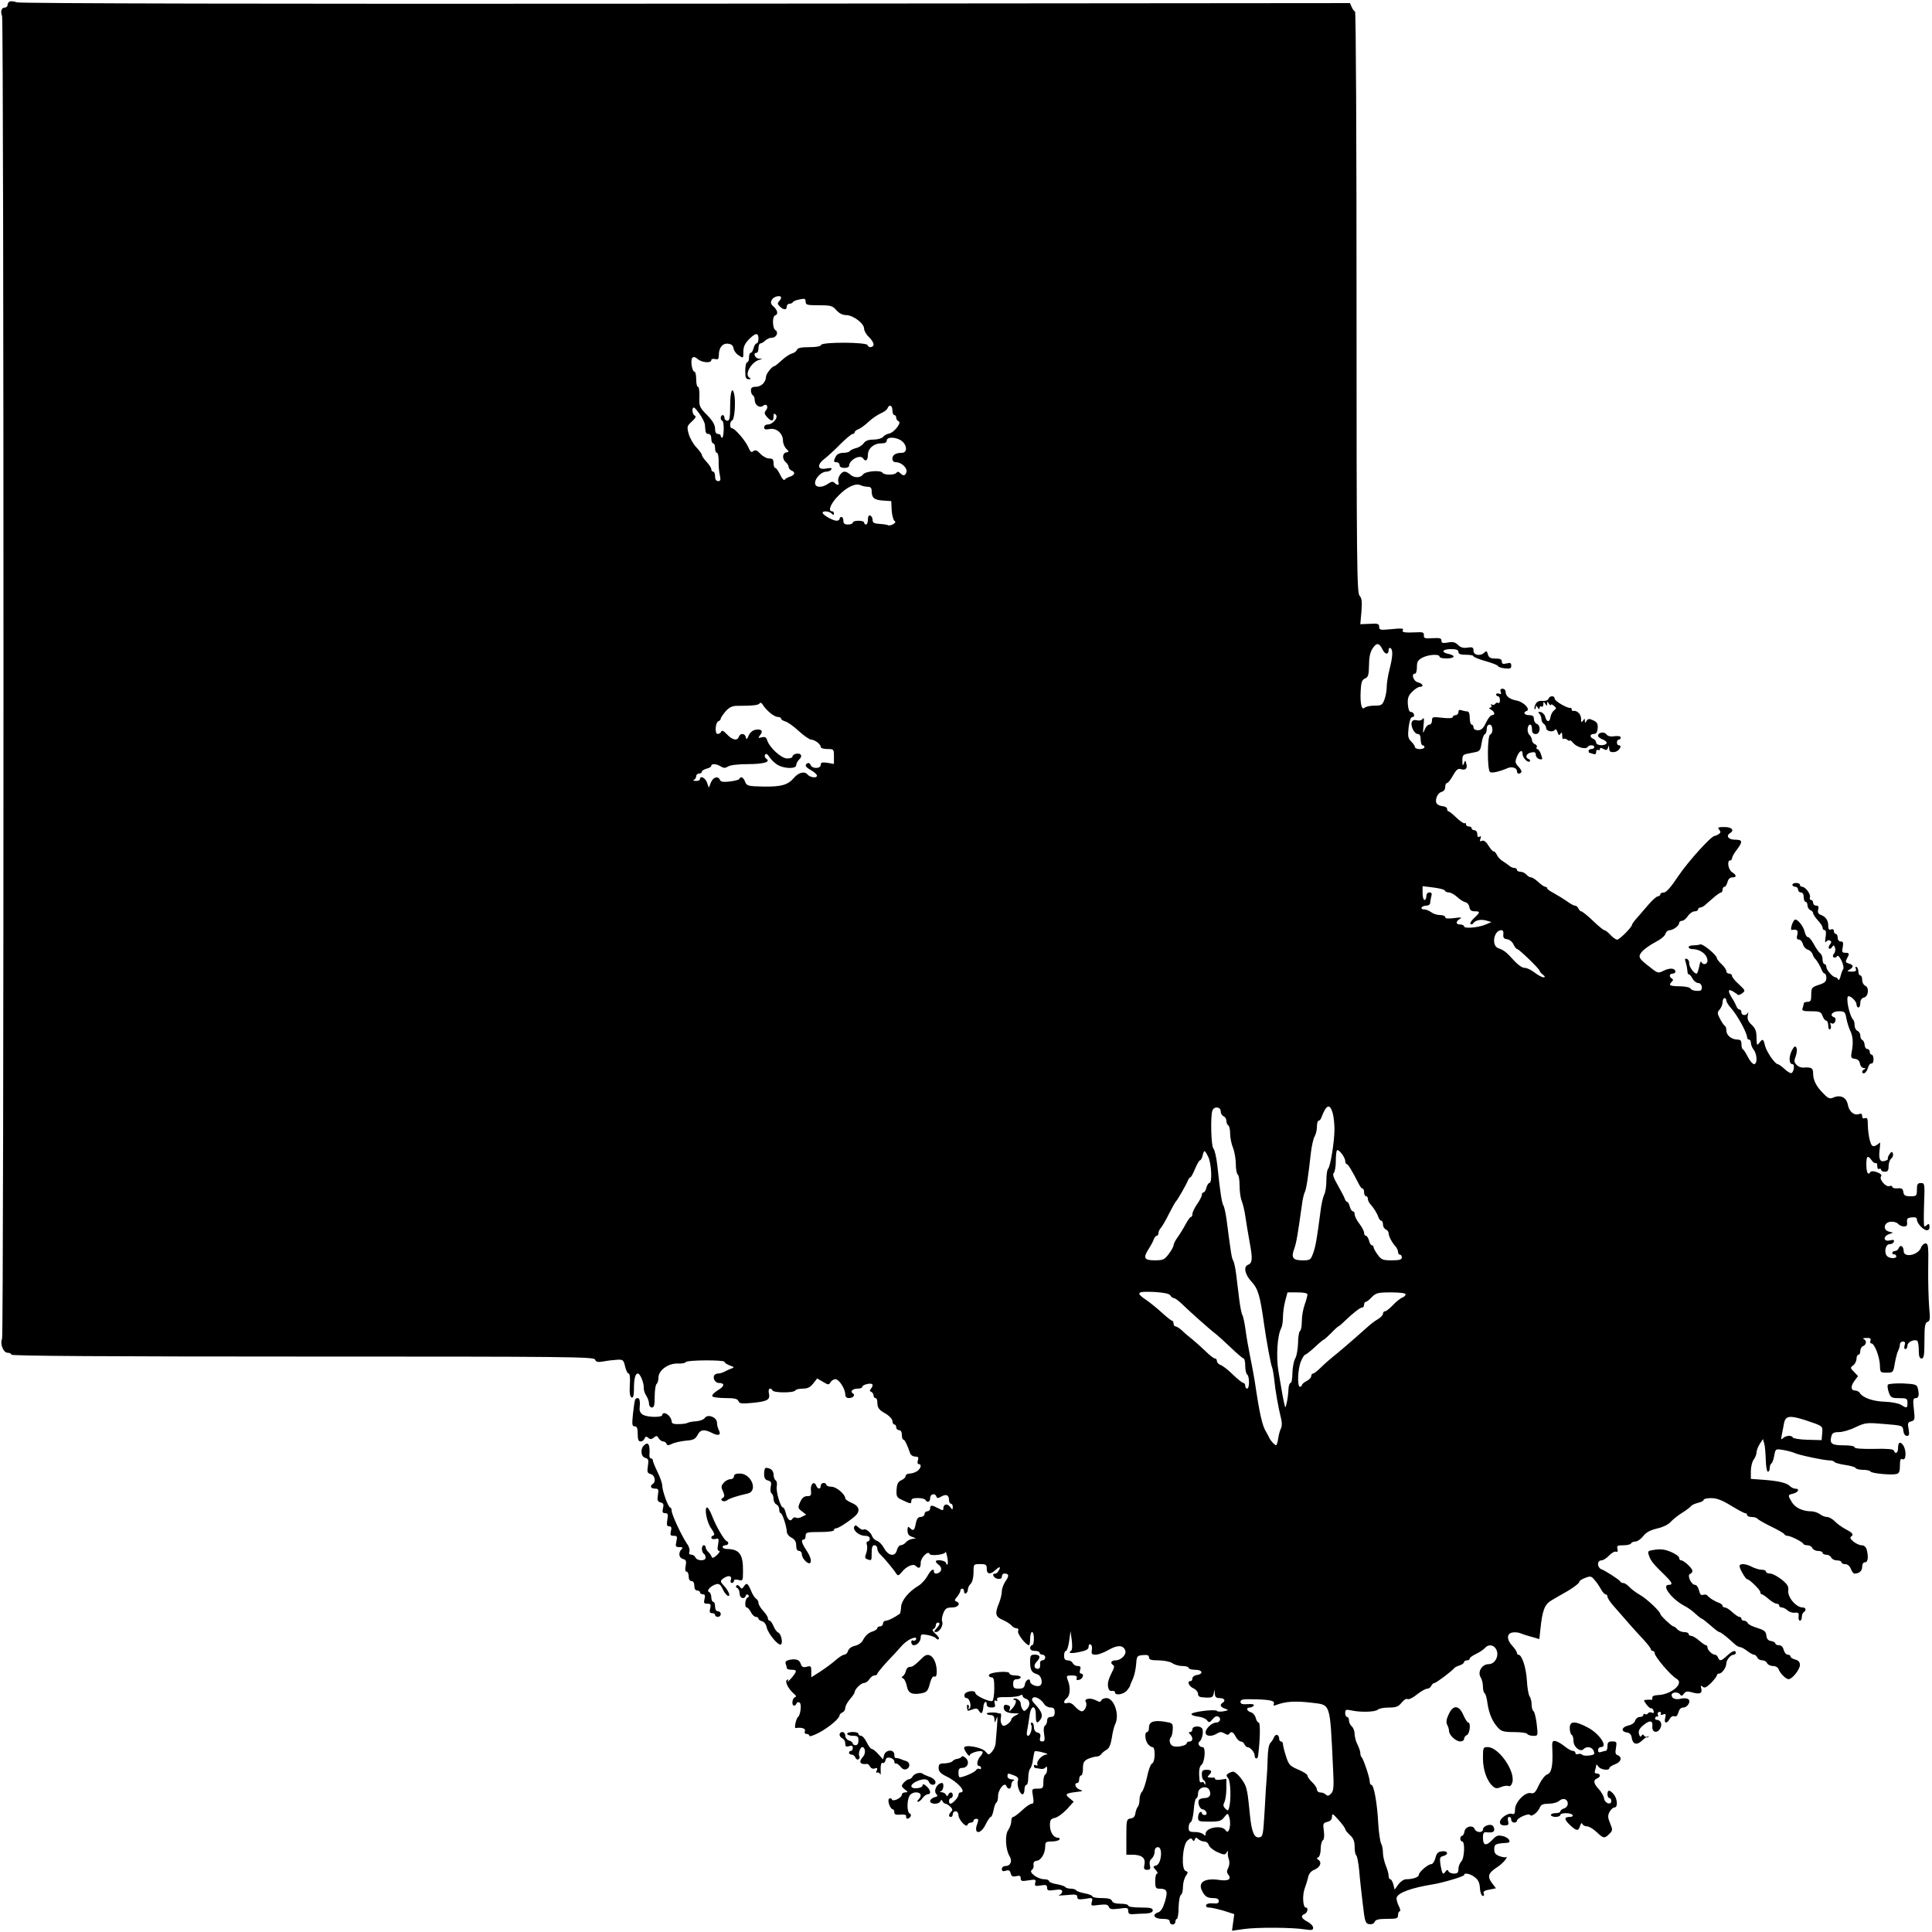 <?xml version="1.0" standalone="no"?>
<!DOCTYPE svg PUBLIC "-//W3C//DTD SVG 20010904//EN"
 "http://www.w3.org/TR/2001/REC-SVG-20010904/DTD/svg10.dtd">
<svg version="1.0" xmlns="http://www.w3.org/2000/svg"
 width="1024pt" height="1024pt" viewBox="0 0 1024 1024"
 preserveAspectRatio="xMidYMid meet">
<g transform="translate(0,1024) scale(0.1,-0.1)"
fill="#000000" stroke="none">
<path d="M53 10233 c-7 -3 -13 -11 -13 -19 0 -8 -6 -14 -14 -14 -18 0 -25 -20
-15 -45 10 -26 10 -6984 0 -7010 -12 -29 7 -75 30 -75 10 0 19 -4 19 -10 0 -7
521 -10 1544 -10 1409 0 1544 -1 1550 -16 5 -13 14 -15 44 -10 20 4 53 8 72 9
32 2 35 -1 43 -35 5 -21 13 -38 19 -38 6 0 9 -25 6 -62 -2 -42 1 -62 10 -65 8
-3 12 10 12 45 0 55 7 82 21 82 12 0 32 -49 31 -75 -1 -11 5 -30 13 -42 8 -12
15 -31 15 -43 0 -11 7 -20 15 -20 12 0 15 13 15 59 0 33 5 63 10 66 5 3 10 19
10 34 0 38 52 76 102 74 21 -1 40 2 43 8 7 11 205 12 205 1 0 -5 12 -13 28
-19 25 -9 25 -11 7 -17 -11 -4 -28 -12 -37 -17 -10 -5 -24 -9 -32 -9 -8 0 -17
-4 -20 -9 -10 -16 5 -41 24 -41 33 0 31 -18 -6 -39 -19 -12 -32 -26 -29 -31 3
-6 35 -10 70 -10 48 0 64 -4 69 -16 5 -14 17 -15 79 -9 77 8 90 17 82 52 -5
23 8 32 20 13 8 -13 112 -13 120 0 3 6 21 10 40 10 25 0 39 7 55 27 l21 27 31
-18 c28 -17 31 -17 40 -2 5 9 17 16 26 16 19 0 52 -51 52 -81 0 -12 7 -19 19
-19 23 0 36 16 21 25 -16 10 -1 25 26 25 13 0 24 4 24 9 0 11 40 22 52 15 5
-3 3 -13 -4 -22 -10 -12 -10 -16 0 -19 6 -3 12 -11 12 -19 0 -8 5 -14 10 -14
6 0 10 -10 10 -22 0 -30 8 -41 48 -63 17 -11 32 -27 32 -37 0 -10 5 -18 10
-18 6 0 10 -7 10 -15 0 -8 7 -15 15 -15 9 0 15 -9 15 -25 0 -14 3 -25 8 -25 7
0 21 -29 36 -73 3 -9 15 -17 26 -17 17 0 20 -4 15 -20 -4 -11 -2 -20 4 -20 17
0 13 -21 -6 -36 -10 -7 -28 -14 -40 -14 -13 0 -23 -6 -23 -13 0 -7 -10 -17
-22 -22 -18 -8 -24 -20 -26 -50 -2 -35 1 -42 25 -53 50 -24 53 -24 53 -8 0 12
9 16 34 16 19 0 38 -4 41 -10 10 -17 25 -11 25 10 0 22 26 28 33 8 3 -10 9
-10 26 0 26 15 41 8 41 -19 0 -10 5 -19 10 -19 6 0 10 -8 10 -17 -1 -17 -2
-17 -15 1 -15 19 -35 14 -35 -9 0 -12 -4 -12 -27 1 -35 18 -43 18 -43 -1 0 -8
-7 -15 -15 -15 -8 0 -15 -7 -15 -15 0 -8 -9 -15 -20 -15 -14 0 -21 -9 -26 -35
-7 -37 -13 -42 -32 -23 -9 9 -12 6 -12 -14 0 -18 7 -28 23 -33 l22 -8 -22 -4
c-12 -2 -27 -11 -33 -19 -7 -8 -19 -14 -26 -14 -8 0 -16 -11 -20 -25 -9 -38
-45 -33 -68 9 -10 19 -27 36 -37 39 -10 3 -22 13 -26 24 -8 22 -35 43 -46 36
-5 -3 -16 2 -26 11 -15 14 -19 14 -24 3 -7 -19 27 -47 58 -47 16 0 25 -6 25
-15 0 -8 -5 -15 -11 -15 -6 0 -8 -8 -4 -19 3 -10 1 -30 -4 -44 -8 -20 -7 -27
5 -31 24 -9 24 -9 24 34 0 29 4 40 15 40 8 0 15 -8 15 -18 0 -10 8 -25 18 -33
18 -17 66 -74 82 -99 9 -13 13 -12 28 6 25 32 62 48 75 35 18 -18 27 -13 27
17 0 26 40 66 47 46 4 -13 83 -4 84 10 1 6 5 -5 9 -24 8 -33 2 -59 -7 -32 -5
12 -53 18 -53 6 0 -4 7 -12 17 -19 9 -7 14 -19 10 -29 -7 -17 -37 -23 -37 -6
0 21 -17 9 -35 -24 -10 -18 -31 -41 -46 -50 -52 -31 -90 -77 -93 -112 -1 -19
-4 -35 -7 -37 -26 -19 -61 -37 -74 -37 -8 0 -15 -7 -15 -15 0 -8 -7 -15 -15
-15 -8 0 -15 -4 -15 -9 0 -5 -10 -13 -22 -17 -26 -8 -40 -21 -56 -50 -6 -12
-25 -24 -41 -27 -17 -4 -32 -14 -36 -27 -3 -11 -12 -20 -20 -20 -7 0 -28 -13
-47 -30 -18 -16 -55 -43 -81 -60 l-47 -30 0 31 c0 28 -2 31 -24 25 -19 -5 -26
-1 -31 13 -7 24 -24 30 -59 24 -19 -4 -25 -10 -22 -20 3 -8 6 -19 6 -24 0 -5
11 -9 25 -9 31 0 31 -7 -1 -45 -15 -16 -23 -24 -19 -16 6 10 4 12 -4 7 -13 -8
8 -49 38 -74 12 -10 13 -15 4 -18 -15 -6 -18 -44 -4 -44 5 0 11 5 13 12 2 6 9
8 16 4 12 -7 5 -66 -8 -76 -10 -7 -22 -60 -13 -59 31 5 55 -2 49 -16 -3 -9 0
-15 9 -15 8 0 15 -5 15 -10 0 -6 23 2 52 17 53 29 108 75 108 92 0 5 7 11 15
15 8 3 15 13 15 23 0 10 11 31 25 47 14 16 25 33 25 37 0 16 34 49 50 49 8 0
21 9 28 20 7 11 19 20 27 20 8 0 15 4 15 9 0 4 24 33 52 64 29 30 62 66 73 79
22 26 56 48 75 48 6 0 8 -5 5 -10 -4 -6 -11 -8 -16 -5 -5 4 -9 -1 -9 -9 0 -9
6 -16 13 -16 19 0 37 21 37 42 0 16 5 18 38 12 20 -4 40 -12 44 -18 4 -6 10
-7 14 -3 4 3 -4 16 -17 27 -16 15 -20 23 -11 26 6 3 12 12 12 20 0 8 5 14 10
14 15 0 12 -11 -7 -32 -13 -14 -13 -18 -2 -18 19 0 40 35 33 55 -4 8 -1 29 6
45 10 25 18 30 46 30 34 0 49 23 21 33 -9 3 -7 9 6 24 9 11 17 25 17 31 0 7 5
12 10 12 6 0 10 -7 10 -16 0 -8 4 -12 10 -9 6 3 10 13 10 21 0 9 7 22 15 30 9
9 15 34 15 60 0 44 0 44 35 44 31 0 35 -3 35 -25 0 -30 19 -32 48 -5 22 21 29
16 13 -8 -4 -8 -12 -13 -17 -13 -20 2 -7 -24 14 -27 15 -2 22 2 22 12 0 9 6
16 13 16 25 0 27 -12 7 -40 -11 -16 -20 -40 -20 -54 0 -15 -7 -43 -15 -63 -23
-55 -19 -72 18 -88 19 -8 39 -21 47 -29 7 -9 19 -16 27 -16 10 0 13 -6 9 -16
-5 -14 42 -74 58 -74 3 0 6 16 6 35 0 19 5 35 10 35 6 0 10 -16 10 -35 0 -19
-4 -35 -10 -35 -5 0 -10 -7 -10 -15 0 -9 9 -15 25 -15 14 0 25 -4 25 -10 0 -5
7 -10 15 -10 8 0 15 -7 15 -15 0 -8 -7 -15 -15 -15 -9 0 -14 -8 -12 -22 1 -14
-3 -23 -12 -23 -21 0 -24 20 -6 38 22 23 18 37 -10 37 -22 0 -25 -4 -25 -37 0
-45 7 -58 38 -67 22 -7 32 -49 14 -60 -15 -9 -52 6 -52 21 0 23 -25 9 -28 -15
-3 -17 -10 -22 -33 -22 -24 0 -29 4 -29 25 0 18 5 25 20 25 11 0 20 5 20 10 0
6 -13 10 -30 10 -16 0 -30 5 -30 11 0 15 -102 7 -108 -8 -2 -7 3 -13 12 -13
13 0 16 -12 16 -59 0 -33 -5 -63 -10 -66 -13 -8 -89 27 -90 41 0 19 -54 11
-58 -8 -2 -11 3 -18 11 -18 17 0 29 -48 14 -57 -5 -3 -7 -1 -3 5 3 6 2 13 -3
16 -7 5 -8 -12 -2 -31 1 -1 12 2 26 7 19 7 26 6 34 -8 12 -21 20 -13 23 21 2
28 18 38 18 12 0 -9 9 -15 24 -15 20 0 23 4 18 22 -3 14 -1 19 6 14 7 -4 10
-2 7 6 -4 11 8 14 52 13 32 0 64 4 70 9 8 5 13 4 13 -2 0 -6 8 -13 18 -16 22
-7 24 -35 4 -55 -12 -12 -15 -12 -23 0 -5 8 -9 21 -9 30 0 17 -28 34 -38 24
-3 -3 0 -5 6 -5 14 0 4 -29 -17 -50 -13 -13 -14 -13 -9 2 5 11 0 18 -13 21
-13 4 -19 0 -19 -13 0 -20 18 -30 58 -31 27 0 27 0 5 -11 -13 -6 -23 -16 -23
-22 0 -6 -10 -17 -21 -25 -18 -11 -23 -11 -30 1 -5 7 -7 23 -4 35 2 13 1 22
-3 22 -4 -1 -9 0 -12 1 -15 6 -60 4 -60 -2 0 -4 9 -8 20 -8 14 0 20 -7 21 -22
1 -22 1 -22 10 2 8 23 8 9 -4 -130 -1 -14 -10 -34 -19 -44 -17 -19 -18 -19
-35 1 -20 23 -113 39 -113 19 1 -15 30 -53 30 -39 0 12 58 29 67 19 4 -3 -1
-14 -10 -24 -19 -20 -23 -52 -7 -52 6 0 10 -5 10 -11 0 -5 -4 -8 -9 -4 -6 3
-13 0 -18 -7 -7 -12 -68 -38 -86 -38 -4 0 -7 11 -7 25 0 18 5 25 20 25 29 0
41 31 19 52 -10 9 -19 13 -21 8 -2 -4 -12 -10 -23 -12 -11 -1 -23 -7 -27 -13
-4 -5 -22 -10 -40 -11 -28 0 -33 -4 -33 -24 0 -19 10 -30 43 -46 61 -30 107
-84 72 -84 -5 0 -10 -6 -10 -13 0 -14 -31 -47 -43 -47 -4 0 -7 7 -7 15 0 8 5
15 10 15 6 0 10 7 10 15 0 18 -16 20 -24 3 -5 -10 -7 -10 -12 0 -3 6 -13 12
-22 13 -11 0 -12 2 -4 6 13 5 17 43 5 43 -27 -1 -47 -42 -30 -59 9 -9 6 -13
-11 -17 -12 -4 -22 -13 -22 -20 0 -18 46 -19 54 -1 5 9 7 9 12 0 3 -7 10 -13
16 -13 5 0 16 -7 25 -16 12 -11 13 -18 4 -27 -14 -14 -14 -27 -1 -27 6 0 10 7
10 15 0 8 7 15 15 15 8 0 15 -9 15 -20 0 -24 42 -70 48 -52 2 7 10 12 18 12 8
0 14 5 14 10 0 6 7 10 15 10 11 0 12 -5 5 -26 -22 -56 17 -60 44 -4 11 22 23
40 27 40 5 0 11 16 15 35 3 19 10 38 15 41 5 3 9 18 9 35 0 34 35 77 44 53 8
-21 26 -17 26 5 0 11 6 22 13 24 6 3 2 6 -10 6 -13 1 -23 7 -23 16 0 18 1 18
35 5 19 -7 25 -15 20 -29 -7 -22 10 -71 25 -71 5 0 10 11 10 25 0 14 5 25 10
25 6 0 10 17 10 38 0 21 5 43 10 48 6 6 13 28 15 49 3 21 7 41 10 43 2 2 21 0
42 -6 21 -5 30 -10 21 -11 -24 -1 -55 -34 -50 -51 3 -7 0 -10 -7 -6 -6 4 -11
2 -11 -3 0 -6 3 -11 8 -12 4 0 16 -2 27 -4 11 -2 23 1 27 8 5 8 8 4 8 -10 0
-12 -4 -25 -10 -28 -6 -3 -10 -22 -10 -41 0 -31 -2 -34 -31 -34 -30 0 -31 -1
-24 -40 5 -31 4 -40 -7 -40 -8 0 -31 -16 -51 -35 -20 -19 -42 -35 -47 -35 -6
0 -10 -10 -10 -23 0 -12 -7 -33 -16 -46 -19 -26 -14 -105 7 -139 16 -25 5 -52
-21 -52 -11 0 -20 -7 -20 -16 0 -11 6 -14 21 -9 15 5 22 2 26 -14 4 -16 11
-19 29 -15 18 5 24 2 24 -11 0 -15 6 -17 41 -11 38 6 41 5 36 -13 -4 -17 -1
-19 29 -14 28 5 34 2 34 -12 0 -15 6 -17 40 -12 29 4 40 2 40 -8 0 -8 -8 -16
-17 -19 -10 -3 8 -3 40 0 48 5 57 3 57 -10 0 -13 8 -15 42 -10 39 7 41 6 35
-16 -6 -22 -4 -22 39 -16 36 4 46 2 51 -10 5 -13 15 -15 54 -10 44 6 49 5 49
-12 0 -15 7 -19 28 -17 15 1 44 3 65 3 25 2 37 7 37 17 0 12 -14 15 -65 15
-37 0 -65 4 -65 10 0 6 -18 10 -40 10 -27 0 -43 5 -46 15 -4 11 -21 15 -55 15
-27 0 -49 4 -49 9 0 5 -18 12 -40 16 -22 4 -42 11 -46 16 -3 5 -16 9 -29 9
-13 0 -26 4 -29 9 -3 4 -24 11 -46 15 -22 3 -40 11 -40 16 0 6 -12 10 -27 10
-35 1 -83 38 -64 49 7 5 11 17 9 27 -2 13 4 20 18 22 23 3 44 40 44 77 0 22 5
25 34 25 19 0 38 5 41 10 3 6 0 10 -8 10 -23 0 -42 30 -42 66 0 28 4 34 26 39
15 3 43 24 64 46 l36 40 -23 19 c-26 21 -19 26 42 33 31 4 32 5 13 12 -23 7
-32 35 -13 35 6 0 10 9 10 20 0 11 5 20 10 20 6 0 10 17 10 38 0 30 5 39 27
50 15 6 35 12 44 12 10 0 22 6 26 13 4 6 17 17 28 23 14 8 22 27 28 63 4 29
12 61 17 71 26 49 -4 140 -46 140 -12 0 -24 -6 -27 -12 -3 -10 -9 -10 -30 1
-27 14 -63 8 -52 -9 10 -16 -5 -50 -21 -50 -8 0 -24 11 -36 25 -14 16 -28 23
-40 19 -22 -7 -24 9 -3 26 17 14 20 57 5 94 -9 24 -8 26 21 26 22 0 30 -4 26
-14 -4 -10 0 -12 14 -9 20 6 27 33 8 33 -6 0 -8 9 -4 20 5 15 2 20 -13 20 -11
0 -22 7 -26 15 -3 8 -15 15 -26 15 -15 0 -20 7 -20 25 0 14 4 25 10 25 5 0 13
24 17 53 l7 52 7 -50 c3 -27 2 -51 -3 -53 -4 -2 -8 -7 -8 -11 0 -4 23 -3 50 3
38 8 50 14 50 29 0 10 5 15 11 11 6 -3 9 -17 6 -30 -3 -20 0 -24 21 -24 14 0
45 12 69 26 46 26 76 26 87 -3 9 -21 -22 -53 -51 -53 -23 0 -31 -14 -13 -25 6
-3 6 -13 1 -23 -26 -51 -31 -69 -28 -92 3 -17 10 -24 21 -22 9 2 16 -2 16 -8
0 -18 45 -11 63 10 9 11 17 23 17 26 0 3 7 20 15 37 8 18 15 52 17 77 3 43 5
45 36 48 24 2 32 -1 32 -12 0 -13 12 -16 53 -16 30 -1 60 -7 71 -15 11 -8 35
-15 53 -15 18 0 33 -4 33 -10 0 -5 16 -10 36 -10 39 0 44 -23 6 -28 -12 -2
-22 -10 -22 -18 0 -8 -4 -14 -10 -14 -20 0 -9 -27 15 -38 14 -6 25 -20 25 -30
0 -14 9 -18 39 -19 34 -2 40 2 44 20 l4 22 2 -22 c1 -17 7 -23 26 -23 25 0 33
-14 15 -25 -17 -10 -11 -23 13 -31 21 -7 20 -8 -8 -14 -16 -3 -32 -2 -35 2 -8
11 -135 -5 -135 -17 0 -5 16 -11 35 -13 19 -2 40 -10 47 -19 11 -14 14 -14 30
5 12 15 22 19 32 13 16 -10 6 -31 -14 -31 -22 0 -55 -32 -55 -52 0 -21 31 -24
60 -6 16 10 24 10 40 1 12 -8 21 -9 25 -3 10 16 21 12 35 -15 7 -14 20 -25 27
-25 7 0 16 -7 19 -15 4 -8 10 -15 16 -15 15 0 38 -27 38 -44 0 -19 16 -22 18
-3 11 81 13 177 4 177 -5 0 -13 11 -16 24 -3 14 -15 28 -26 31 -23 7 -27 25
-6 25 8 0 18 5 21 10 4 7 -7 10 -32 8 -28 -2 -38 1 -38 12 0 12 12 15 55 14
95 -1 128 -7 122 -23 -4 -11 -1 -13 13 -7 52 19 100 22 192 11 96 -12 92 3
108 -337 6 -111 4 -130 -10 -144 -12 -13 -19 -14 -28 -5 -6 6 -19 11 -29 11
-10 0 -18 7 -18 15 0 9 -11 26 -25 39 -14 13 -25 29 -25 35 0 7 -22 21 -49 32
-44 19 -50 25 -65 71 -9 28 -16 57 -16 64 0 8 -4 14 -10 14 -5 0 -10 6 -10 14
0 23 -19 29 -27 9 -4 -10 -13 -24 -20 -31 -8 -8 -13 -40 -14 -80 -1 -37 -3
-83 -5 -102 -2 -19 -7 -98 -11 -175 -8 -132 -9 -140 -29 -143 -26 -4 -40 28
-49 118 -11 109 -12 114 -20 145 -8 32 -52 85 -69 85 -6 0 -17 -4 -25 -9 -12
-8 -13 -12 -1 -26 13 -16 16 -118 4 -158 -5 -15 -7 -15 -20 -2 -11 11 -12 19
-4 34 5 11 10 43 10 71 l0 52 -30 -4 c-16 -3 -30 -1 -30 4 0 4 -3 7 -7 7 -5
-1 -15 -1 -23 0 -11 1 -11 4 -2 13 19 19 14 28 -13 28 -20 0 -25 -5 -25 -24 0
-14 4 -28 10 -31 6 -3 10 -12 9 -18 0 -9 -2 -8 -6 1 -2 6 -9 10 -14 6 -5 -3
-10 1 -11 8 -5 47 -2 74 9 83 19 14 25 95 8 95 -18 0 -30 20 -18 29 13 8 23
49 16 67 -7 19 -53 18 -53 -1 0 -8 -5 -15 -12 -15 -9 0 -9 -3 0 -12 17 -17 15
-38 -3 -38 -8 0 -15 -4 -15 -9 0 -12 -48 -23 -71 -16 -19 6 -26 35 -12 49 4 4
8 22 9 41 1 32 -1 33 -43 40 -58 9 -83 0 -83 -31 0 -13 -4 -24 -10 -24 -14 0
-12 -42 4 -63 7 -9 18 -17 25 -17 16 0 14 -79 -2 -86 -8 -3 -20 -35 -27 -71
-8 -36 -20 -72 -27 -79 -7 -7 -13 -25 -13 -41 0 -16 -4 -33 -9 -39 -5 -5 -11
-20 -13 -34 -2 -17 -10 -26 -25 -28 -22 -3 -23 -8 -23 -98 l0 -94 31 0 c50 0
72 -17 65 -51 -5 -24 -2 -29 14 -29 16 0 19 5 15 23 -4 15 -1 28 9 36 9 8 16
24 16 37 0 16 6 24 18 24 26 0 18 -90 -10 -97 -18 -5 -18 -7 -2 -24 9 -11 13
-19 7 -19 -6 0 -10 -18 -10 -40 0 -34 3 -40 21 -40 42 0 47 -12 31 -67 -10
-34 -22 -54 -35 -58 -37 -12 -23 -35 20 -35 29 0 40 -4 40 -15 0 -8 7 -15 15
-15 8 0 15 7 15 15 0 8 4 15 8 15 4 0 9 28 9 62 1 35 7 64 13 66 5 2 10 20 10
41 0 20 7 46 15 58 13 19 13 22 -1 27 -24 9 -17 134 9 160 15 14 21 16 27 6 6
-10 9 -9 13 1 4 11 7 12 18 2 7 -7 22 -13 32 -13 10 0 21 -8 24 -19 3 -10 23
-27 45 -37 34 -15 41 -16 49 -3 8 12 9 12 7 -1 -1 -8 1 -25 6 -37 4 -13 2 -31
-4 -43 -9 -16 -8 -25 0 -35 20 -24 1 -36 -46 -29 -79 12 -117 -12 -92 -59 15
-29 27 -37 61 -37 18 0 27 -5 27 -16 0 -11 -8 -14 -32 -12 -18 2 -33 -2 -35
-9 -3 -8 4 -13 16 -13 11 0 46 -8 77 -17 l56 -18 -6 -44 -6 -44 63 9 c70 10
260 9 325 -2 35 -5 42 -4 42 9 0 9 -13 23 -30 32 -33 17 -38 32 -15 41 16 7
21 34 6 34 -15 0 -19 64 -6 100 7 19 16 48 19 63 4 17 16 31 32 37 30 12 42
38 23 52 -11 7 -11 11 -1 15 6 2 12 22 12 43 0 21 5 42 11 46 7 4 9 23 6 49
-6 40 -4 43 18 49 17 4 25 13 25 28 0 19 5 16 35 -18 19 -21 35 -43 35 -48 0
-5 11 -19 25 -32 19 -17 25 -33 25 -63 0 -22 4 -42 9 -45 4 -3 11 -38 15 -78
3 -40 12 -120 19 -178 11 -97 14 -105 35 -108 13 -2 25 3 28 12 5 12 21 16 65
16 52 0 59 2 59 20 0 11 4 20 9 20 5 0 3 14 -6 30 -8 17 -13 37 -10 44 10 26
81 51 192 69 51 8 165 42 165 49 0 15 35 7 59 -13 17 -13 24 -31 25 -56 1 -20
7 -38 14 -41 7 -2 10 2 6 12 -4 11 4 17 30 21 l35 7 -22 29 c-25 35 -19 52 30
84 17 11 36 29 43 40 7 11 9 17 5 13 -3 -3 -20 -2 -36 4 -22 8 -29 16 -29 37
0 27 6 30 68 34 25 1 11 27 -20 35 -29 7 -36 5 -60 -21 -32 -33 -48 -28 -48
14 0 23 4 30 18 28 32 -3 42 1 42 15 0 8 -5 18 -10 21 -16 10 -50 -5 -50 -21
0 -19 -36 -18 -44 2 -9 24 -50 14 -54 -13 -2 -13 -8 -23 -13 -23 -5 0 -9 -7
-9 -15 0 -8 5 -15 10 -15 16 0 12 -90 -5 -106 -8 -9 -15 -26 -15 -40 0 -19 -5
-24 -24 -24 -13 0 -27 6 -29 13 -4 9 -8 8 -16 -3 -13 -19 -17 -13 -26 36 -5
36 -4 42 14 47 31 8 26 29 -6 25 -21 -2 -29 -10 -35 -36 -5 -17 -14 -32 -22
-32 -17 0 -66 -42 -66 -57 0 -12 -32 -23 -67 -23 -12 0 -30 -12 -41 -27 l-20
-28 -7 28 c-4 15 -11 27 -16 27 -5 0 -9 8 -9 19 0 10 -7 35 -15 54 -8 20 -15
50 -15 67 0 17 -4 40 -10 50 -5 10 -12 58 -15 106 -5 105 -23 204 -36 204 -5
0 -9 8 -9 18 0 20 -33 118 -43 129 -4 3 -7 13 -7 22 0 9 -7 29 -15 45 -8 15
-15 41 -15 56 0 15 -7 33 -15 40 -8 7 -15 21 -15 31 0 11 -4 19 -10 19 -5 0
-10 9 -10 21 0 18 4 20 32 14 48 -11 128 -9 141 4 6 6 32 11 58 11 39 0 51 5
68 26 11 14 25 23 31 19 7 -4 29 7 50 24 21 17 46 31 55 31 8 0 18 7 21 15 4
8 11 15 17 15 9 0 94 64 107 81 3 3 15 9 28 13 12 4 22 12 22 17 0 5 7 9 15 9
8 0 15 4 15 10 0 5 16 16 35 25 19 9 39 23 46 31 17 21 47 17 59 -7 18 -33 -5
-79 -40 -79 -35 0 -60 -41 -42 -70 7 -11 12 -33 12 -49 0 -17 4 -32 9 -35 5
-3 12 -27 15 -53 8 -56 27 -99 56 -130 17 -19 31 -23 85 -23 35 0 67 -4 70
-10 3 -5 18 -10 32 -10 25 0 25 0 18 63 -4 34 -12 65 -17 68 -6 4 -10 20 -10
35 0 16 -5 35 -10 42 -6 7 -13 45 -15 85 -4 68 -26 137 -45 137 -4 0 -8 5 -8
10 0 6 -11 23 -25 38 -31 33 -29 66 3 70 13 2 31 0 40 -4 9 -4 36 -13 59 -19
l42 -12 6 56 c10 96 22 128 58 149 17 10 58 34 90 52 31 19 57 39 57 45 0 6
14 16 31 22 28 11 34 10 50 -10 11 -12 26 -34 34 -49 9 -16 20 -28 25 -28 6 0
10 -6 10 -12 0 -7 14 -29 31 -48 63 -73 125 -143 162 -182 20 -22 37 -44 37
-49 0 -5 5 -9 10 -9 6 0 10 -5 10 -11 0 -19 86 -120 117 -137 42 -24 -31 -85
-102 -86 -18 -1 -29 -6 -27 -14 1 -6 -1 -11 -5 -11 -5 1 -16 1 -26 0 -17 -1
-17 -2 0 -25 10 -13 21 -22 24 -20 4 2 10 -3 13 -12 4 -12 2 -15 -9 -11 -8 4
-17 2 -20 -4 -4 -5 -11 -7 -16 -4 -5 4 -9 1 -9 -4 0 -6 -8 -11 -19 -11 -10 0
-21 -9 -24 -19 -3 -11 -17 -22 -36 -26 -36 -8 -42 -32 -8 -37 14 -2 23 -11 25
-25 5 -37 26 -45 53 -20 13 12 25 21 27 19 2 -2 7 0 10 4 4 4 2 4 -5 0 -6 -3
-15 -1 -19 5 -5 8 -8 8 -14 -1 -5 -8 -9 -4 -13 10 -4 15 2 28 19 43 36 31 55
31 52 -1 -4 -34 26 -42 42 -12 12 23 2 45 -20 45 -6 0 -9 5 -7 10 1 6 6 9 11
7 5 -2 6 3 3 11 -3 7 1 14 9 14 7 0 10 -5 7 -10 -4 -6 1 -8 11 -4 15 6 17 3
12 -18 -8 -30 9 -33 24 -5 6 11 16 17 25 14 9 -4 16 3 21 20 4 16 13 26 25 26
25 0 46 38 24 46 -8 4 -25 4 -36 1 -27 -7 -49 1 -49 19 0 17 36 19 46 2 5 -8
11 -6 19 5 9 13 18 15 45 7 39 -11 54 -5 47 22 -4 15 -3 17 8 8 10 -8 20 -3
44 20 17 18 31 36 31 41 0 5 5 9 11 9 16 0 38 31 39 53 0 20 23 47 39 47 6 0
11 5 11 10 0 17 -18 11 -46 -15 -31 -29 -40 -31 -48 -10 -3 8 -10 15 -16 15
-15 0 -40 25 -40 39 0 6 -3 11 -7 11 -5 0 -21 11 -37 25 -16 14 -35 25 -43 25
-7 0 -13 5 -13 10 0 6 -11 10 -24 10 -13 0 -29 7 -36 15 -7 8 -16 15 -20 15
-9 0 -70 58 -70 66 0 13 -70 79 -106 100 -23 13 -49 33 -59 44 -10 11 -24 20
-31 20 -7 0 -14 3 -16 8 -4 9 -77 56 -100 65 -10 3 -18 16 -18 27 0 12 7 20
18 20 9 0 28 12 41 26 13 14 30 23 36 20 8 -3 11 2 8 15 -5 16 0 19 30 19 20
0 39 4 42 10 3 6 14 10 24 10 10 0 28 13 40 28 15 20 37 32 74 41 31 7 60 21
72 35 11 12 39 35 62 49 23 14 44 31 47 36 4 5 20 12 36 16 17 4 30 11 30 16
0 5 18 9 40 9 29 0 58 -11 105 -40 36 -22 70 -40 75 -40 6 0 10 -4 10 -10 0
-5 11 -10 24 -10 14 0 27 -4 31 -9 3 -5 36 -24 73 -42 37 -18 69 -36 70 -41 2
-4 10 -8 17 -8 16 0 79 -32 83 -42 2 -5 12 -8 23 -8 11 0 22 -7 25 -15 4 -8
17 -15 30 -15 13 0 24 -4 24 -10 0 -5 9 -10 20 -10 11 0 23 -7 26 -15 4 -8 17
-15 30 -15 13 0 24 -4 24 -10 0 -5 9 -10 20 -10 13 0 24 -10 30 -25 5 -14 14
-25 19 -25 25 0 41 14 41 36 0 15 6 24 15 24 16 0 19 28 9 67 -4 14 -14 23
-26 23 -25 0 -72 36 -58 45 17 11 11 20 -27 40 -21 11 -47 30 -59 43 -12 12
-30 22 -40 22 -11 0 -28 7 -38 15 -11 8 -32 15 -46 15 -45 0 -85 19 -103 49
-22 37 -22 38 8 45 27 7 35 26 11 26 -8 0 -21 6 -28 13 -18 18 -60 28 -140 34
l-68 5 0 41 c0 23 7 51 15 61 8 11 15 28 15 38 0 10 8 31 17 45 l17 26 7 -24
c4 -13 7 -52 8 -86 1 -35 6 -63 11 -63 6 0 10 9 10 19 0 11 4 22 9 25 5 3 12
22 15 42 7 36 7 36 49 29 23 -4 48 -11 57 -15 20 -11 159 -40 187 -40 12 0 24
-4 27 -9 3 -4 28 -11 55 -15 28 -4 53 -11 56 -16 3 -6 21 -10 40 -10 19 0 36
-4 39 -9 6 -10 112 -20 138 -13 14 3 18 14 18 44 0 32 3 39 15 34 19 -7 20 51
1 76 -16 21 -26 13 -26 -19 0 -24 -15 -32 -22 -11 -3 8 -35 11 -106 9 -66 -1
-102 2 -102 8 0 7 -24 11 -59 11 -63 0 -75 9 -64 49 4 16 13 21 40 21 19 0 58
11 88 26 51 24 59 25 152 17 97 -8 98 -8 101 -35 2 -17 9 -28 19 -28 12 0 14
7 9 36 -6 31 -4 36 14 41 19 5 20 10 14 64 -6 51 -4 59 10 59 16 0 20 19 10
55 -4 17 -15 20 -79 23 -41 1 -76 -2 -79 -7 -3 -5 -1 -23 5 -40 10 -28 15 -31
55 -31 40 0 44 -2 44 -25 0 -29 -3 -30 -33 -11 -12 8 -51 16 -87 17 -63 2
-117 21 -133 47 -4 6 -14 12 -22 12 -25 0 -28 21 -7 50 l20 27 -21 22 c-21 21
-21 23 -4 35 9 7 17 23 17 35 0 11 5 21 10 21 6 0 10 9 10 20 0 11 7 23 15 26
18 7 20 30 3 37 -7 3 -1 6 14 6 20 1 26 -3 22 -14 -4 -8 -1 -15 5 -15 16 0 43
-69 45 -115 1 -39 2 -40 36 -40 34 0 35 1 43 50 5 28 13 58 18 67 5 10 9 25 9
33 0 8 7 15 16 15 11 0 14 -6 9 -20 -4 -11 -2 -20 4 -20 6 0 11 8 11 19 0 18
35 35 52 25 4 -3 8 -25 8 -50 0 -32 4 -44 15 -44 12 0 15 17 15 94 0 77 3 95
16 100 14 5 15 17 9 79 -3 39 -6 132 -5 205 2 116 0 132 -14 132 -9 0 -21 -11
-25 -24 -16 -39 -91 -53 -91 -17 0 26 -18 37 -26 17 -3 -9 -12 -16 -20 -16 -8
0 -14 -5 -14 -10 0 -6 3 -9 8 -8 4 2 9 -1 12 -7 8 -17 -36 -17 -49 -1 -17 21
-6 64 15 62 9 0 19 5 22 13 3 10 -2 12 -22 7 -33 -8 -37 21 -4 33 l22 8 -23 6
c-34 9 -25 51 12 52 15 1 32 -4 38 -12 6 -7 20 -13 31 -13 14 0 18 6 16 22 -2
19 2 24 25 26 18 2 27 -1 27 -11 0 -20 34 -57 53 -57 10 0 15 8 14 20 -1 13
-5 16 -11 10 -6 -6 -13 -10 -16 -10 -4 0 -4 52 -2 115 4 112 4 115 -17 115
-17 0 -21 -6 -21 -35 0 -33 -2 -35 -34 -35 -28 0 -35 4 -38 23 -2 17 -9 21
-31 19 -15 -1 -27 2 -27 7 0 6 -7 8 -15 5 -19 -8 -57 37 -45 51 6 7 -2 15 -20
22 -18 7 -32 7 -36 2 -12 -20 -21 -6 -22 36 0 49 6 55 28 26 7 -11 17 -18 22
-15 4 3 8 -4 8 -16 0 -12 4 -18 10 -15 5 3 10 1 10 -4 0 -6 9 -11 20 -11 15 0
20 7 20 29 0 16 6 34 14 41 8 6 12 18 9 26 -4 12 -8 12 -18 -3 -7 -10 -11 -21
-9 -24 2 -4 -5 -9 -17 -12 -26 -7 -33 12 -26 65 3 23 3 37 -1 32 -4 -6 -15
-13 -24 -17 -14 -5 -20 2 -28 31 -5 20 -10 56 -10 79 0 34 -3 41 -15 37 -10
-4 -15 0 -15 11 0 11 -5 15 -16 11 -26 -10 -53 12 -60 49 -7 39 -39 55 -77 38
-18 -8 -27 -5 -51 20 -39 38 -56 72 -56 108 0 29 -9 34 -53 31 -10 -1 -26 5
-34 14 -14 13 -15 21 -5 47 6 17 8 36 3 45 -6 11 -12 7 -25 -18 -16 -34 -14
-70 5 -70 13 0 7 -42 -6 -47 -6 -2 -22 8 -37 22 -15 14 -31 25 -35 25 -15 0
-60 66 -68 98 -8 37 -13 39 -31 14 -12 -15 -13 -12 -14 28 0 35 -6 50 -26 69
-19 18 -24 31 -20 50 3 14 3 20 0 14 -8 -18 -34 -16 -34 2 0 8 -5 15 -10 15
-6 0 -14 8 -17 18 -4 9 -13 28 -22 41 -24 38 -23 52 2 38 12 -7 24 -15 27 -19
3 -3 14 0 24 8 18 13 17 15 -17 47 -21 18 -37 39 -37 45 0 7 -7 12 -15 12 -8
0 -15 6 -15 13 0 8 -11 24 -25 37 -14 13 -25 27 -25 32 0 16 -75 78 -88 73 -8
-3 -25 -5 -38 -5 -13 0 -24 -4 -24 -10 0 -5 9 -10 21 -10 41 0 79 -29 79 -62
0 -20 -26 -24 -33 -5 -2 6 -7 -5 -11 -26 -4 -20 -10 -37 -14 -37 -14 0 -40 38
-39 55 1 10 -4 20 -12 23 -11 4 -12 -1 -6 -19 4 -13 8 -34 9 -46 0 -11 4 -19
7 -17 3 2 12 -8 19 -21 7 -14 22 -25 32 -25 20 0 26 -39 6 -41 -24 -2 -43 3
-49 13 -4 6 -30 11 -58 11 -52 1 -59 5 -40 24 8 8 8 13 0 17 -16 10 -13 26 4
26 8 0 15 5 15 10 0 19 -29 22 -61 6 -30 -15 -32 -15 -72 17 -64 49 -67 56
-43 85 12 13 43 35 70 49 26 13 51 33 53 44 3 10 13 19 22 19 20 1 51 24 51
39 0 6 7 11 15 11 8 0 22 11 31 25 9 14 25 25 35 25 11 0 19 5 19 10 0 6 5 10
10 10 6 0 16 5 23 10 7 6 27 24 46 40 19 17 38 30 43 30 4 0 8 7 8 15 0 8 4
15 10 15 5 0 12 11 16 25 4 16 13 25 25 25 25 0 24 12 -1 28 -20 12 -28 62
-10 62 6 0 10 5 10 12 0 6 11 26 25 44 33 44 32 54 -10 54 -34 0 -49 20 -25
35 24 15 9 32 -30 32 -34 0 -38 -2 -28 -14 9 -11 9 -16 -3 -24 -8 -5 -17 -9
-21 -9 -18 0 -141 -136 -192 -212 -39 -59 -65 -88 -77 -88 -11 0 -19 -4 -19
-10 0 -5 -6 -10 -12 -10 -7 0 -29 -19 -48 -41 -19 -22 -47 -55 -62 -72 -16
-17 -28 -34 -28 -38 0 -12 -66 -79 -79 -79 -6 0 -22 11 -35 25 -13 14 -27 25
-32 25 -5 0 -33 23 -61 50 -29 28 -57 50 -62 50 -5 0 -11 7 -15 15 -3 8 -11
15 -17 15 -7 0 -26 10 -43 23 -17 12 -48 31 -68 42 -21 11 -38 23 -38 27 0 5
-4 8 -9 8 -6 0 -22 11 -37 25 -15 14 -32 25 -39 25 -7 0 -18 7 -25 15 -7 8
-21 15 -31 15 -11 0 -19 5 -19 10 0 6 -6 10 -14 10 -8 0 -21 6 -28 13 -8 6
-23 17 -33 23 -11 6 -25 21 -31 33 -6 12 -14 21 -18 19 -3 -2 -15 12 -26 29
-13 22 -25 31 -35 27 -11 -5 -14 -2 -8 12 4 12 3 15 -5 10 -8 -5 -12 0 -12 13
0 12 -7 21 -15 21 -8 0 -15 5 -15 10 0 6 -7 10 -15 10 -8 0 -15 5 -15 12 0 6
-3 9 -6 5 -4 -3 -23 9 -43 28 -20 19 -39 35 -43 35 -5 0 -8 6 -8 13 0 7 -10
13 -21 14 -12 1 -26 6 -32 12 -15 15 0 58 23 64 12 3 20 13 20 26 0 12 4 21 9
21 6 0 20 18 32 40 17 30 27 39 41 34 26 -8 37 3 30 28 -5 21 -6 21 -13 2 -6
-15 -8 -12 -8 13 -1 27 3 34 24 38 14 3 36 7 49 10 19 4 24 13 29 47 3 23 11
44 16 46 6 2 11 15 11 28 0 15 6 24 15 24 18 0 21 -46 3 -53 -15 -5 -16 -183
-1 -198 8 -8 49 1 93 20 22 10 50 2 50 -15 0 -15 12 -19 23 -7 4 3 -2 17 -14
29 -19 21 -20 26 -9 54 13 32 30 40 30 14 0 -20 29 -49 38 -39 4 4 1 10 -5 12
-22 8 -14 30 12 35 19 4 25 1 25 -12 0 -10 9 -20 19 -23 17 -4 18 -2 9 24 -5
16 -14 29 -20 29 -5 0 -6 5 -3 10 3 6 -1 13 -9 16 -9 3 -16 13 -16 21 0 8 -6
21 -14 29 -15 14 -11 54 5 54 5 0 9 -11 9 -25 0 -18 5 -25 20 -25 24 0 28 45
5 54 -8 3 -15 15 -15 26 0 15 -7 20 -25 20 -25 0 -35 15 -14 22 23 8 -15 48
-51 55 -39 7 -60 24 -60 47 0 9 -7 16 -16 16 -11 0 -14 -5 -10 -16 4 -12 2
-15 -9 -10 -8 3 -15 1 -15 -4 0 -6 5 -10 10 -10 6 0 10 -9 10 -21 0 -11 -4
-18 -9 -14 -5 3 -12 1 -16 -5 -4 -6 -11 -7 -17 -4 -7 4 -8 2 -4 -4 4 -7 1 -12
-6 -12 -8 0 -6 -5 5 -11 20 -12 23 -29 5 -29 -7 0 -22 -18 -32 -40 -14 -30
-25 -40 -43 -40 -14 0 -23 6 -23 15 0 8 -4 15 -10 15 -5 0 -10 16 -10 35 0 24
-5 35 -14 35 -8 0 -21 3 -30 6 -11 4 -16 1 -16 -10 0 -9 -7 -16 -15 -16 -8 0
-15 -5 -15 -10 0 -6 -20 -8 -55 -4 -52 6 -55 5 -55 -15 0 -11 -6 -21 -14 -21
-8 0 -19 -12 -25 -27 -9 -24 -10 -21 -6 22 4 33 3 45 -4 36 -5 -8 -18 -12 -31
-8 -14 3 -23 0 -27 -9 -8 -21 13 -64 32 -64 10 0 15 -10 15 -30 0 -16 5 -30
10 -30 6 0 10 -4 10 -10 0 -5 -11 -10 -25 -10 -14 0 -25 5 -25 10 0 6 -9 19
-20 30 -17 17 -19 28 -14 75 5 36 11 55 20 55 8 0 11 6 8 15 -3 8 -11 13 -17
12 -7 -1 -13 15 -15 40 -2 33 2 46 23 67 14 14 32 26 40 26 24 0 17 17 -10 24
-24 6 -37 46 -15 46 6 0 10 16 10 35 0 28 5 37 30 50 33 17 90 20 90 5 0 -12
67 -13 74 -1 3 5 -8 11 -24 15 -44 8 -37 26 10 26 29 0 40 -4 40 -15 0 -11 11
-15 40 -15 22 0 40 -3 40 -8 0 -4 29 -16 65 -26 36 -10 65 -22 65 -26 0 -4 16
-10 35 -12 29 -3 35 -1 35 14 0 15 -5 17 -25 12 -19 -5 -25 -2 -25 10 0 12 -9
16 -34 16 -26 0 -35 5 -40 22 -4 18 -8 20 -18 10 -21 -21 -58 -15 -58 9 0 18
-5 21 -32 17 -22 -4 -37 1 -50 14 -15 15 -28 18 -54 13 -27 -5 -34 -3 -34 10
0 13 -9 15 -47 13 -41 -3 -48 0 -46 15 1 16 -6 18 -40 16 -64 -3 -79 0 -71 13
5 8 -10 9 -59 4 -61 -6 -67 -5 -67 12 0 16 -7 19 -50 16 l-50 -2 6 67 c4 54 2
71 -10 84 -14 14 -16 169 -16 1556 0 848 -3 1541 -8 1541 -4 0 -12 10 -17 22
l-10 22 -3520 -3 c-2180 -2 -3530 1 -3545 7 -14 5 -31 7 -37 5z m4087 -1571
c0 -4 -5 -13 -11 -19 -9 -9 -8 -16 4 -27 20 -20 37 -20 37 -1 0 8 6 15 14 15
8 0 16 4 18 8 2 5 18 12 36 15 27 6 32 4 32 -12 0 -17 8 -19 71 -19 63 0 72
-3 92 -26 15 -17 33 -26 51 -26 37 0 96 -44 96 -72 0 -11 11 -31 25 -44 14
-13 25 -30 25 -39 0 -17 -26 -21 -32 -4 -5 16 -240 17 -246 1 -2 -8 -26 -12
-63 -12 -42 0 -61 -4 -65 -14 -3 -8 -15 -17 -27 -20 -12 -3 -36 -19 -54 -36
-18 -16 -34 -30 -37 -30 -13 0 -46 -41 -46 -57 -1 -29 -25 -53 -54 -53 -19 0
-26 -5 -26 -19 0 -11 5 -23 10 -26 6 -3 10 -14 10 -24 0 -28 26 -46 44 -32 19
16 32 -5 15 -25 -9 -11 -8 -18 6 -34 24 -26 35 -25 35 2 0 17 3 19 12 10 15
-15 -16 -52 -44 -52 -10 0 -18 -7 -18 -15 0 -11 7 -13 29 -9 36 7 71 -23 71
-62 0 -14 8 -33 17 -42 16 -16 16 -17 0 -20 -21 -4 -22 -35 -2 -52 8 -7 15
-18 15 -25 0 -7 7 -15 15 -19 22 -8 18 -24 -7 -32 -13 -4 -26 -11 -29 -17 -4
-5 -15 7 -24 27 -10 20 -21 36 -26 36 -5 0 -9 11 -9 25 0 20 -5 25 -23 25 -13
0 -34 11 -47 25 -18 19 -26 22 -37 14 -10 -9 -16 -5 -26 19 -14 34 -72 102
-87 102 -14 0 -13 37 1 42 12 4 19 96 11 136 -10 49 -22 17 -22 -58 0 -64 -3
-80 -15 -80 -8 0 -15 7 -15 15 0 8 -4 15 -10 15 -5 0 -10 -7 -10 -15 0 -8 4
-15 8 -15 5 0 8 -20 8 -45 -1 -25 -4 -45 -8 -45 -5 0 -8 5 -8 10 0 6 -7 10
-15 10 -10 0 -15 10 -15 28 0 20 -13 42 -42 72 -41 41 -43 47 -41 97 1 29 -2
53 -8 53 -5 0 -9 18 -9 40 0 22 -4 40 -9 40 -13 0 -23 62 -11 74 6 6 16 4 28
-7 21 -19 72 -23 72 -6 0 6 9 9 20 6 16 -4 20 0 20 22 0 39 21 64 51 59 16 -2
25 -10 27 -25 2 -12 14 -29 28 -37 24 -16 24 -16 24 20 0 26 8 43 29 65 36 36
51 37 51 4 0 -14 -4 -25 -10 -25 -5 0 -12 -11 -16 -25 -3 -14 -10 -25 -15 -25
-5 0 -9 -11 -9 -25 0 -14 -4 -25 -10 -25 -5 0 -10 -20 -10 -45 0 -36 3 -45 18
-45 13 0 14 2 3 9 -26 17 12 83 54 94 18 4 18 5 -2 6 -22 1 -34 31 -13 31 6 0
10 11 10 25 0 14 5 25 11 25 6 0 17 7 25 15 9 8 24 15 35 15 24 0 37 29 19 40
-16 10 -18 72 -2 78 18 6 14 27 -8 47 -15 13 -17 22 -9 36 9 18 49 27 49 11z
m590 -597 c0 -14 5 -25 10 -25 6 0 10 -6 10 -14 0 -8 6 -16 13 -19 18 -6 -25
-61 -51 -65 -11 -2 -26 -10 -32 -18 -7 -8 -30 -14 -51 -14 -26 0 -42 -6 -51
-19 -8 -11 -26 -23 -41 -26 -15 -4 -30 -11 -33 -16 -3 -5 -18 -9 -34 -9 -19 0
-33 -7 -40 -19 -13 -26 -13 -31 5 -31 8 0 15 -7 15 -15 0 -9 9 -15 25 -15 14
0 25 4 25 10 0 32 60 64 75 40 12 -19 25 -10 25 18 0 35 31 62 70 62 20 0 30
5 30 15 0 23 58 19 85 -7 25 -24 22 -58 -5 -58 -32 0 -50 -11 -50 -31 0 -12 7
-19 20 -19 29 0 62 -33 54 -53 -7 -20 -16 -21 -32 -5 -9 9 -15 9 -20 3 -9 -14
-65 -14 -74 -1 -11 16 -91 9 -104 -9 -14 -19 -48 -19 -68 0 -8 8 -21 15 -30
15 -19 0 -40 -36 -32 -56 6 -17 -6 -18 -21 -3 -8 8 -17 7 -34 -5 -33 -23 -69
-21 -69 4 0 26 34 60 59 60 11 0 23 5 27 12 5 8 -2 9 -25 5 -48 -10 -54 19
-10 52 18 14 57 50 85 79 29 28 57 52 63 52 6 0 11 4 11 9 0 5 9 12 19 16 10
3 35 21 54 39 19 18 49 38 65 45 17 7 33 19 36 27 9 23 26 16 26 -11z m-1020
-22 c14 -20 25 -44 26 -52 3 -45 5 -51 19 -51 9 0 15 -9 15 -25 0 -14 5 -25
10 -25 6 0 10 -11 10 -25 0 -14 4 -25 10 -25 5 0 9 -19 9 -42 -1 -24 2 -58 6
-75 6 -27 4 -33 -9 -33 -10 0 -16 9 -16 25 0 14 -4 25 -10 25 -5 0 -10 6 -10
13 0 7 -11 24 -25 39 -14 15 -25 31 -25 37 0 5 -13 23 -30 41 -16 17 -34 49
-40 71 -10 37 -9 41 17 65 19 17 24 27 16 31 -14 5 -18 43 -5 43 4 0 18 -17
32 -37z m889 -383 c15 0 21 -6 21 -22 0 -37 14 -48 60 -51 l44 -3 2 -49 c2
-26 9 -52 15 -56 8 -5 5 -10 -8 -18 -11 -5 -23 -8 -25 -5 -3 2 -23 6 -44 7
-31 2 -39 6 -39 21 0 11 -6 21 -13 24 -7 2 -12 -6 -12 -22 0 -14 -4 -26 -10
-26 -5 0 -10 5 -10 10 0 6 -13 10 -30 10 -16 0 -30 -4 -30 -10 0 -5 -11 -10
-25 -10 -18 0 -25 5 -25 20 0 11 -4 20 -10 20 -5 0 -10 -4 -10 -10 0 -5 -7
-10 -16 -10 -19 0 -74 31 -74 42 0 12 35 9 48 -4 9 -9 12 -9 12 0 0 7 -4 12
-10 12 -24 0 -7 42 33 82 46 48 93 69 119 56 9 -4 26 -8 37 -8z m2729 -863
c14 -28 32 -28 32 -1 0 8 5 12 10 9 14 -9 12 -45 -5 -112 -8 -31 -15 -73 -15
-92 0 -19 -5 -50 -12 -68 -11 -30 -16 -33 -53 -33 -23 0 -46 -5 -52 -11 -16
-16 -25 22 -21 92 2 43 7 56 23 63 17 7 20 19 21 70 0 41 6 70 19 89 21 32 35
31 53 -6z m-3249 -333 c14 -13 34 -24 44 -24 9 0 17 -4 17 -9 0 -5 10 -11 23
-15 12 -3 44 -26 71 -51 27 -25 57 -45 65 -45 20 -1 51 -24 51 -39 0 -6 15
-11 35 -11 34 0 35 -1 35 -39 l0 -40 -35 6 c-28 4 -35 2 -35 -11 0 -21 -46
-22 -54 0 -3 8 -10 12 -16 9 -17 -10 -12 -20 20 -38 17 -10 30 -22 30 -28 0
-15 -36 -10 -50 6 -15 19 -48 11 -72 -18 -33 -38 -67 -47 -160 -46 -84 2 -90
3 -99 26 -8 23 -24 31 -31 14 -1 -4 -24 -10 -50 -13 -34 -4 -48 -2 -52 8 -9
23 -36 16 -48 -13 l-11 -28 -10 28 c-10 26 -37 38 -37 17 0 -5 -10 -10 -22 -9
-13 0 -17 3 -10 6 6 2 12 11 12 19 0 8 7 14 15 14 8 0 15 4 15 10 0 5 11 12
25 16 14 3 25 10 25 15 0 13 27 11 50 -3 16 -10 24 -10 40 0 11 7 54 12 102
12 86 0 126 12 99 29 -7 5 -10 14 -6 21 5 8 13 4 25 -15 10 -15 30 -33 45 -41
36 -19 95 -19 95 0 0 8 7 22 16 31 11 10 13 20 7 26 -11 11 -43 2 -43 -12 0
-5 -13 -9 -28 -9 -31 0 -94 58 -106 97 -5 16 -12 19 -29 15 -19 -5 -20 -4 -9
11 19 22 8 35 -24 29 -15 -3 -30 -15 -36 -31 -9 -21 -12 -23 -15 -8 -5 21 -29
23 -37 2 -8 -23 -34 -18 -63 13 -17 18 -27 23 -30 15 -3 -7 -11 -13 -19 -13
-17 0 -13 62 5 68 6 2 11 8 11 13 0 5 12 22 26 39 20 22 35 29 63 29 79 0 111
3 117 13 4 6 11 3 17 -7 5 -10 22 -29 36 -41z m3579 -944 c2 -6 12 -10 21 -10
10 0 30 -11 44 -24 15 -14 34 -26 44 -28 10 -2 19 -13 21 -26 3 -16 10 -22 28
-22 31 0 30 -5 -3 -36 -14 -13 -23 -27 -19 -31 4 -4 10 -3 14 3 12 17 39 23
69 15 l28 -8 -30 -13 c-40 -17 -115 -23 -115 -10 0 5 -9 10 -20 10 -25 0 -26
15 -2 30 13 8 6 9 -30 4 -33 -4 -48 -3 -48 5 0 6 -12 11 -27 11 -16 0 -37 7
-47 15 -11 8 -28 15 -39 15 -10 0 -15 5 -12 10 3 6 15 10 26 10 10 0 19 6 19
13 0 6 3 22 6 35 5 16 2 22 -10 22 -9 0 -16 -8 -16 -20 0 -11 -4 -20 -10 -20
-5 0 -10 16 -10 36 l0 37 58 -7 c31 -4 59 -11 60 -16z m310 -232 c-2 -18 3
-24 20 -26 13 -2 28 -14 34 -28 6 -13 15 -24 19 -24 10 0 119 -106 119 -115 0
-4 8 -14 18 -21 12 -10 13 -13 3 -14 -8 0 -29 11 -47 25 -18 14 -41 25 -52 25
-17 0 -40 18 -79 62 -21 23 -39 35 -61 42 -39 13 -25 96 16 96 8 0 12 -9 10
-22z m1182 -351 c0 -7 10 -24 23 -38 36 -40 87 -134 87 -158 0 -6 5 -11 10
-11 6 0 10 -8 10 -17 0 -10 7 -27 15 -37 19 -25 20 -76 2 -76 -8 0 -22 17 -33
38 -10 20 -22 39 -26 40 -5 2 -8 15 -8 28 0 18 -5 24 -22 24 -31 1 -58 23 -58
48 0 11 -3 22 -7 24 -5 2 -16 18 -26 37 -16 30 -16 35 -2 51 8 9 15 26 15 38
0 12 5 22 10 22 6 0 10 -6 10 -13z m-2086 -598 c5 -19 9 -56 9 -84 0 -63 -21
-197 -34 -210 -5 -5 -9 -33 -9 -63 0 -29 -5 -63 -12 -75 -6 -12 -15 -51 -19
-87 -19 -146 -26 -187 -39 -222 -13 -36 -16 -38 -57 -38 -51 0 -61 14 -43 62
11 31 18 72 39 222 4 35 12 69 16 76 8 13 19 82 33 210 4 36 13 75 20 87 7 12
12 35 12 52 0 17 4 31 9 31 5 0 12 8 15 18 26 69 45 75 60 21z m-594 11 c0
-11 7 -23 15 -26 8 -4 15 -14 15 -24 0 -11 5 -22 10 -25 6 -3 10 -23 10 -44 0
-21 7 -55 15 -74 8 -20 15 -59 15 -86 0 -27 5 -53 10 -56 6 -3 10 -30 10 -60
0 -30 5 -66 12 -82 6 -15 15 -53 19 -83 4 -30 15 -92 23 -138 16 -86 14 -107
-10 -116 -25 -10 -15 -53 20 -90 34 -37 45 -74 66 -226 13 -90 35 -212 43
-230 3 -8 8 -37 11 -65 5 -54 22 -149 36 -204 5 -19 5 -40 0 -50 -5 -9 -12
-33 -15 -53 -3 -21 -8 -38 -11 -38 -8 0 -29 23 -37 40 -4 8 -11 22 -16 30 -21
33 -35 96 -60 265 -5 33 -17 96 -26 140 -9 44 -20 108 -24 141 -5 34 -12 67
-16 74 -5 7 -12 45 -17 84 -5 39 -12 98 -16 131 -4 33 -11 66 -16 74 -8 12
-12 40 -35 217 -5 34 -12 68 -17 75 -8 14 -16 61 -32 212 -5 43 -14 83 -21 90
-12 12 -16 173 -5 201 9 24 44 20 44 -4z m660 -264 c0 -9 4 -16 8 -16 7 0 26
-31 67 -111 5 -10 13 -19 17 -19 5 0 8 -9 8 -20 0 -11 5 -20 10 -20 6 0 10 -6
10 -14 0 -8 6 -21 13 -28 18 -20 37 -50 43 -70 4 -10 10 -18 15 -18 5 0 9 -9
9 -20 0 -11 7 -23 15 -26 8 -4 15 -12 15 -20 0 -16 18 -51 38 -72 6 -7 12 -20
12 -28 0 -8 5 -14 10 -14 6 0 10 -7 10 -15 0 -11 -13 -15 -53 -15 -47 0 -56 3
-75 30 -12 16 -22 34 -22 40 0 5 -4 10 -9 10 -5 0 -12 11 -15 25 -4 14 -11 25
-16 25 -6 0 -10 7 -10 16 0 8 -11 30 -25 48 -14 18 -25 40 -25 49 0 10 -4 17
-10 17 -5 0 -12 11 -16 25 -3 14 -10 25 -14 25 -4 0 -10 8 -13 18 -3 9 -20 41
-37 71 -22 38 -28 57 -21 64 6 6 11 34 11 62 0 29 3 55 6 58 9 9 44 -37 44
-57z m-726 22 c17 -34 22 -138 6 -138 -5 0 -12 -11 -16 -25 -3 -14 -10 -25
-15 -25 -5 0 -9 -6 -9 -13 0 -7 -11 -29 -25 -49 -14 -20 -25 -44 -25 -52 0 -9
-3 -16 -8 -16 -4 0 -16 -17 -27 -37 -11 -21 -30 -52 -42 -69 -13 -17 -23 -37
-23 -44 0 -7 -11 -28 -26 -47 -22 -30 -30 -33 -75 -33 -56 0 -62 13 -28 65 11
17 22 38 25 48 4 9 10 17 15 17 5 0 9 6 9 14 0 8 6 21 13 28 6 7 26 40 42 73
17 33 33 62 36 65 9 8 58 93 65 113 4 9 9 17 13 17 4 0 15 20 25 45 11 25 22
45 26 45 4 0 11 11 14 25 8 32 11 32 30 -7z m-201 -734 c4 -8 13 -14 18 -14 6
0 23 -12 39 -27 45 -44 160 -146 181 -161 10 -7 46 -40 80 -72 34 -33 66 -60
70 -60 5 0 9 -18 9 -39 0 -22 5 -43 10 -46 6 -3 10 -22 10 -41 0 -19 -4 -34
-10 -34 -5 0 -10 7 -10 15 0 8 -4 15 -10 15 -5 0 -30 20 -55 44 -25 25 -55 48
-65 51 -11 4 -20 13 -20 21 0 8 -5 14 -11 14 -6 0 -28 17 -49 38 -21 20 -52
48 -69 62 -18 14 -43 35 -56 48 -13 12 -29 22 -35 22 -5 0 -10 7 -10 15 0 8
-4 15 -8 15 -4 0 -28 19 -52 41 -25 23 -62 53 -82 67 -62 41 -53 49 44 44 48
-3 76 -9 81 -18z m727 4 c-1 -7 -7 -31 -15 -53 -8 -22 -15 -61 -15 -87 0 -26
-4 -50 -10 -53 -5 -3 -10 -32 -10 -63 -1 -31 -7 -68 -15 -82 -8 -14 -14 -49
-15 -77 0 -29 -4 -53 -10 -53 -5 0 -11 -17 -11 -37 -1 -21 -5 -51 -9 -68 -7
-30 -7 -30 -13 -5 -6 26 -10 45 -31 172 -13 77 -6 191 15 229 5 10 9 36 9 58
0 22 5 61 12 86 l12 45 53 0 c36 0 53 -4 53 -12z m520 2 c0 -6 -8 -14 -17 -17
-10 -4 -32 -21 -50 -40 -17 -18 -36 -33 -42 -33 -6 0 -11 -6 -11 -13 0 -7 -12
-20 -27 -29 -16 -9 -42 -29 -59 -45 -84 -75 -152 -133 -179 -154 -16 -13 -45
-38 -63 -56 -18 -18 -37 -33 -42 -33 -6 0 -10 -6 -10 -13 0 -8 -11 -20 -25
-27 -14 -7 -25 -17 -25 -22 0 -4 -4 -8 -10 -8 -15 0 -12 93 5 134 8 20 19 36
23 36 4 0 27 18 51 40 23 22 45 40 48 40 2 0 20 16 39 35 18 19 36 35 38 35 2
0 17 12 33 28 46 44 82 72 93 72 6 0 10 7 10 15 0 8 4 15 9 15 5 0 19 11 32
25 22 22 32 25 102 25 46 0 77 -4 77 -10z m2115 -666 c99 -33 96 -31 93 -71
l-3 -36 -75 2 c-41 1 -76 7 -78 12 -5 13 -36 11 -51 -3 -11 -11 -12 -8 -7 17
3 17 9 45 12 63 8 38 30 41 109 16z m-4032 -1504 c6 -11 22 -20 34 -20 18 0
23 -6 23 -25 0 -18 -5 -25 -20 -25 -13 0 -20 -7 -20 -19 0 -11 -5 -23 -11 -27
-7 -4 -9 -21 -5 -45 5 -32 3 -39 -10 -39 -12 0 -15 6 -11 21 4 15 0 23 -14 26
-12 3 -19 14 -19 29 0 13 -5 24 -11 24 -5 0 -7 -5 -4 -11 9 -14 -3 -59 -16
-59 -7 0 -9 11 -4 33 3 17 9 51 12 75 7 56 33 58 33 2 0 -44 6 -49 25 -23 14
19 7 41 -26 77 -11 11 -19 23 -19 26 0 27 42 13 63 -20z m878 -460 c10 -24 -1
-40 -26 -40 -13 0 -27 -5 -30 -10 -9 -15 4 -50 20 -50 7 0 15 -7 19 -15 3 -9
0 -15 -9 -15 -8 0 -15 5 -15 11 0 5 -4 7 -10 4 -5 -3 -10 -16 -10 -28 0 -21 5
-22 61 -22 52 0 63 4 78 24 16 21 19 21 24 6 16 -39 1 -105 -17 -76 -19 30
-106 15 -106 -18 0 -12 -3 -12 -12 -3 -7 7 -27 12 -45 12 -28 0 -33 3 -33 24
0 13 5 26 11 28 6 2 13 31 16 63 2 33 8 62 13 63 6 2 10 14 10 27 0 33 49 45
61 15z"/>
<path d="M8207 6536 c-3 -8 -16 -12 -31 -11 -18 2 -30 -3 -37 -17 -6 -11 -8
-22 -5 -26 3 -3 6 1 6 9 0 11 2 11 10 -1 7 -11 10 -11 10 -2 0 7 5 10 10 7 6
-3 10 2 10 12 0 15 2 16 10 3 9 -13 10 -13 10 0 0 13 1 13 10 0 5 -8 10 -11
10 -6 0 5 7 3 16 -5 14 -11 14 -14 1 -24 -8 -6 -17 -22 -19 -35 -4 -30 -21
-29 -28 1 -3 12 -14 23 -24 25 -14 2 -16 0 -7 -9 6 -6 11 -19 11 -29 0 -9 6
-21 13 -25 6 -4 12 -14 12 -22 0 -17 37 -24 46 -9 4 6 10 1 14 -12 6 -18 9
-20 16 -9 6 10 9 8 9 -10 0 -13 3 -21 7 -18 3 4 12 2 20 -4 7 -6 13 -8 13 -4
0 5 8 -1 18 -13 20 -23 68 -36 77 -21 8 12 35 12 35 -1 0 -5 -7 -10 -15 -10
-8 0 -15 -4 -15 -10 0 -5 2 -10 4 -10 2 0 11 -3 20 -6 11 -4 16 -1 16 11 0 9
5 13 10 10 6 -3 10 -1 10 5 0 7 6 8 19 0 16 -8 20 -6 24 8 4 13 5 12 6 -5 1
-17 6 -21 28 -19 24 3 45 36 22 36 -5 0 -9 7 -9 15 0 8 5 15 10 15 6 0 10 5
10 11 0 7 -12 9 -32 7 -22 -4 -36 0 -44 10 -12 16 -44 10 -44 -8 0 -6 12 -15
26 -20 14 -6 22 -14 19 -20 -9 -15 -55 -12 -55 4 0 8 -7 16 -15 20 -21 8 -19
26 3 26 13 0 18 9 20 30 2 24 -3 33 -24 42 -21 10 -27 9 -35 -3 -7 -12 -9 -12
-9 1 0 13 -1 13 -10 0 -8 -12 -10 -9 -10 11 0 24 -22 45 -42 41 -5 -1 -8 3 -8
8 0 6 -3 9 -7 8 -16 -3 -83 36 -83 49 0 17 -26 17 -33 -1z"/>
<path d="M9500 5550 c0 -5 7 -10 15 -10 8 0 15 -7 15 -15 0 -8 7 -15 15 -15 9
0 15 -9 15 -25 0 -14 5 -25 10 -25 6 0 10 -9 10 -19 0 -10 7 -21 15 -25 8 -3
15 -10 15 -16 0 -6 11 -23 25 -38 14 -15 25 -32 25 -39 0 -7 5 -13 11 -13 7 0
9 -13 5 -37 -4 -25 -3 -33 3 -24 5 7 14 10 20 6 9 -5 9 -10 0 -21 -6 -8 -9
-18 -5 -21 4 -4 11 -1 16 7 8 12 10 12 16 -3 3 -9 1 -24 -5 -31 -8 -9 -8 -16
-2 -20 5 -4 13 -1 17 5 4 8 13 0 24 -22 9 -19 13 -38 10 -44 -4 -5 -11 -23
-15 -40 -4 -16 -10 -24 -12 -17 -3 6 -9 12 -14 12 -15 0 -49 39 -49 55 0 8 -4
15 -10 15 -5 0 -10 11 -10 25 0 13 -6 28 -12 32 -7 4 -22 26 -34 48 -12 22
-26 39 -31 38 -6 -1 -13 10 -17 25 -7 35 -44 78 -55 66 -13 -13 -24 -55 -14
-53 27 5 35 -2 29 -26 -5 -18 -2 -25 9 -25 8 0 17 -11 21 -24 3 -13 14 -26 25
-29 10 -3 22 -13 26 -24 3 -10 9 -20 12 -23 10 -9 31 -44 37 -62 4 -10 10 -18
15 -18 5 0 9 -11 9 -23 0 -19 -8 -27 -40 -37 -37 -12 -40 -16 -40 -52 0 -31
-3 -38 -20 -38 -11 0 -20 -4 -20 -9 0 -5 -3 -16 -6 -25 -5 -13 2 -16 45 -16
46 0 53 -3 61 -25 5 -14 14 -25 20 -25 5 0 10 -12 10 -26 0 -14 4 -23 10 -19
5 3 6 13 3 22 -4 11 -3 14 5 9 7 -4 15 0 19 10 4 10 2 19 -5 22 -28 9 -11 32
23 32 32 0 35 -3 41 -37 4 -21 13 -50 20 -65 15 -29 18 -67 8 -115 -5 -28 -3
-32 17 -35 16 -2 25 -11 27 -25 2 -13 11 -23 20 -24 11 0 12 -3 5 -6 -17 -6
-17 -26 -1 -21 7 3 15 15 19 29 3 13 11 23 17 22 7 -2 12 8 12 22 0 14 -4 25
-10 25 -5 0 -10 7 -10 15 0 8 -6 15 -13 15 -7 0 -14 10 -14 22 -1 13 -7 24
-13 26 -5 2 -10 12 -10 23 0 11 -7 22 -15 25 -8 4 -15 16 -15 28 0 13 -3 26
-7 30 -21 21 -43 126 -25 126 15 -1 42 -28 42 -44 0 -9 5 -16 10 -16 6 0 10
11 10 24 0 15 7 26 20 29 24 6 28 55 5 63 -8 4 -15 17 -15 30 0 13 -4 24 -10
24 -5 0 -10 9 -10 19 0 11 -4 23 -10 26 -6 3 -7 -1 -4 -9 5 -12 -1 -16 -22
-16 -25 1 -26 2 -11 11 23 13 22 25 -4 32 -17 5 -19 9 -10 26 15 27 14 31 -9
31 -16 0 -19 5 -13 30 4 23 2 30 -11 30 -9 0 -16 8 -16 20 0 11 -4 20 -10 20
-5 0 -10 7 -10 15 0 9 -6 12 -15 9 -11 -5 -15 1 -15 21 0 28 -14 47 -42 57
-11 5 -15 14 -11 27 4 15 1 21 -11 21 -9 0 -16 7 -16 15 0 8 -5 15 -11 15 -6
0 -9 6 -6 14 6 16 -24 56 -42 56 -6 0 -11 5 -11 10 0 6 -9 10 -20 10 -11 0
-20 -4 -20 -10z"/>
<path d="M3367 2823 c-3 -5 -8 -38 -12 -75 -6 -59 -5 -68 9 -68 12 0 16 -10
16 -40 0 -29 4 -40 15 -40 9 0 18 7 21 15 5 12 10 13 20 4 11 -9 18 -8 30 2
13 11 17 10 25 -4 6 -9 16 -17 24 -17 7 0 15 -6 18 -12 3 -10 9 -10 28 -1 13
7 46 14 73 17 41 3 51 8 63 30 15 30 35 32 77 11 34 -18 50 -11 36 15 -5 10
-10 28 -10 40 0 28 -48 47 -64 25 -6 -9 -27 -17 -46 -18 -19 -1 -39 -5 -45 -8
-5 -4 -27 -7 -47 -7 -28 -1 -38 3 -38 14 0 18 -23 44 -39 44 -6 0 -11 -4 -11
-10 0 -13 -76 -13 -101 1 -12 6 -20 19 -19 32 4 38 0 57 -9 57 -6 0 -12 -3
-14 -7z"/>
<path d="M3412 2578 c-19 -19 -15 -59 8 -65 17 -5 19 -11 14 -43 -5 -32 -3
-38 15 -43 22 -5 29 -41 11 -52 -17 -11 -11 -25 11 -25 19 0 21 -4 16 -34 -4
-28 -2 -35 14 -39 16 -4 18 -11 13 -31 -5 -21 -2 -26 11 -26 15 0 17 -6 12
-35 -5 -27 -2 -35 10 -35 11 0 14 -6 9 -25 -5 -21 -3 -25 15 -25 18 0 20 -4
14 -30 -6 -26 -4 -30 16 -30 18 0 20 -3 11 -12 -18 -18 -14 -45 8 -51 16 -4
19 -11 14 -36 -4 -20 -2 -31 5 -31 6 0 11 -11 11 -25 0 -16 6 -25 15 -25 9 0
15 -9 15 -25 0 -16 6 -25 15 -25 8 0 15 -4 15 -10 0 -5 7 -10 15 -10 11 0 14
-7 9 -25 -5 -21 -3 -25 15 -25 18 0 20 -4 15 -25 -5 -19 -2 -25 10 -25 9 0 16
-4 16 -10 0 -5 7 -10 15 -10 8 0 15 7 15 15 0 8 -7 15 -15 15 -9 0 -15 9 -15
25 0 14 -4 25 -10 25 -5 0 -10 11 -10 24 0 13 -6 26 -12 28 -16 6 9 33 37 41
15 5 24 -1 35 -25 8 -18 21 -34 28 -36 16 -5 4 26 -20 52 -23 25 -23 28 2 44
24 15 42 8 33 -13 -3 -8 0 -15 6 -15 6 0 11 5 11 11 0 7 9 9 24 5 23 -6 24 -4
24 47 1 89 -19 116 -85 117 -13 0 -23 5 -23 10 0 6 7 10 15 10 16 0 21 16 6
22 -13 5 -56 79 -76 131 -10 26 -22 47 -27 47 -17 0 -2 -80 22 -112 15 -21 19
-33 12 -36 -21 -7 -13 -24 9 -19 19 5 20 3 15 -29 -5 -24 -3 -34 5 -34 7 0 2
-10 -11 -22 -16 -15 -25 -18 -28 -10 -2 7 -10 19 -18 26 -8 8 -14 19 -14 25 0
6 -4 11 -10 11 -5 0 -10 -9 -10 -19 0 -11 5 -23 10 -26 6 -3 10 -13 10 -21 0
-19 -46 -18 -54 1 -3 8 -13 15 -22 15 -11 0 -14 5 -10 16 3 9 -2 28 -13 42
-28 41 -81 154 -81 174 0 10 -4 18 -8 18 -10 0 -42 88 -42 116 0 11 -11 44
-25 72 -14 29 -25 56 -25 62 0 5 -4 10 -10 10 -5 0 -9 8 -8 18 4 56 -6 74 -30
50z"/>
<path d="M4050 2429 c0 -23 5 -32 21 -36 16 -5 19 -11 14 -33 -3 -16 -1 -31 4
-35 6 -3 11 -17 11 -30 0 -12 7 -25 15 -29 8 -3 15 -15 15 -26 0 -11 3 -20 8
-20 8 0 32 -71 32 -98 0 -10 11 -25 25 -32 18 -9 25 -22 25 -42 0 -18 5 -28
15 -28 8 0 15 -8 15 -18 0 -11 9 -27 20 -37 33 -30 38 8 6 55 -28 42 -32 60
-16 60 6 0 10 9 10 20 0 18 7 20 75 20 43 0 75 4 75 10 0 6 6 10 13 10 14 0
97 57 109 75 17 23 7 45 -27 59 -19 8 -35 19 -35 24 0 22 -47 62 -73 62 -15 0
-27 5 -27 10 0 6 -7 10 -15 10 -8 0 -15 -7 -15 -15 0 -20 -16 -19 -24 1 -11
27 -31 9 -28 -24 3 -28 0 -32 -20 -32 -16 0 -27 -9 -37 -31 -13 -30 -12 -33 9
-49 l23 -18 -22 -11 c-12 -7 -26 -9 -32 -5 -6 4 -15 1 -19 -6 -11 -18 -27 -4
-35 30 -4 17 -10 30 -15 30 -13 0 -38 85 -33 112 3 14 0 29 -6 32 -6 4 -11 18
-11 31 0 21 -17 35 -41 35 -5 0 -9 -14 -9 -31z"/>
<path d="M3890 2415 c0 -8 -8 -15 -18 -15 -11 0 -27 -8 -36 -19 -14 -16 -15
-23 -4 -45 9 -22 9 -29 -1 -35 -10 -6 -10 -10 -2 -16 7 -4 17 -2 24 3 12 10
59 25 110 36 56 13 20 106 -42 106 -21 0 -31 -5 -31 -15z"/>
<path d="M8753 2023 c-19 -4 -21 -7 -12 -31 10 -27 23 -43 87 -105 35 -35 40
-47 17 -47 -42 0 16 -77 84 -112 14 -7 40 -25 56 -40 17 -16 33 -28 36 -28 3
0 23 -16 45 -35 21 -19 42 -35 46 -35 8 0 45 -29 80 -62 10 -10 24 -18 31 -18
6 0 23 -9 37 -20 14 -11 30 -20 36 -20 7 0 14 -7 18 -15 3 -8 15 -15 26 -15
11 0 23 -7 26 -15 4 -8 17 -15 30 -15 14 0 27 -7 31 -17 8 -23 39 -53 53 -53
19 0 60 52 60 75 0 16 -8 25 -25 29 -14 4 -25 11 -25 16 0 6 -7 10 -15 10 -8
0 -17 11 -21 25 -4 16 -13 25 -25 25 -10 0 -19 4 -19 9 0 5 -10 11 -22 13 -16
2 -24 11 -26 30 -3 22 -11 28 -49 40 -25 7 -48 19 -50 26 -3 6 -11 12 -19 12
-8 0 -14 5 -14 10 0 6 -5 10 -10 10 -6 0 -23 11 -38 25 -15 14 -32 25 -39 25
-7 0 -13 4 -13 9 0 5 -8 11 -17 15 -22 7 -56 28 -64 40 -4 5 -14 6 -22 3 -11
-4 -17 3 -22 24 -4 16 -13 29 -21 29 -20 0 -44 52 -26 58 6 2 12 9 12 16 0 14
-45 56 -60 56 -6 0 -10 6 -10 13 0 7 -18 20 -40 30 -39 17 -62 19 -107 10z"/>
<path d="M9220 1939 c0 -14 32 -69 40 -69 12 0 70 -57 70 -68 0 -7 3 -12 8
-12 4 0 20 -11 36 -25 16 -14 35 -25 43 -25 7 0 13 -4 13 -10 0 -5 6 -10 14
-10 8 0 21 -7 30 -15 8 -8 25 -14 38 -13 19 3 23 -1 21 -19 -2 -13 2 -23 7
-23 6 0 10 9 10 19 0 11 5 23 10 26 15 9 12 25 -5 25 -35 0 -80 53 -77 89 3
23 -4 34 -36 60 -22 17 -49 31 -61 31 -12 0 -21 5 -21 10 0 6 -10 10 -22 10
-13 0 -36 7 -52 15 -33 18 -66 20 -66 4z"/>
<path d="M3943 1832 c-10 -15 -13 -15 -22 -2 -5 8 -14 11 -18 6 -4 -5 -2 -11
5 -13 6 -3 12 -16 12 -29 0 -25 25 -34 33 -11 2 7 8 8 13 3 5 -5 4 -11 -3 -13
-14 -5 -18 -53 -5 -53 5 0 15 -11 22 -25 7 -14 19 -25 27 -25 7 0 13 -4 13 -9
0 -5 9 -11 19 -14 11 -2 22 -17 25 -34 8 -33 61 -97 75 -89 12 8 1 57 -14 63
-7 2 -19 18 -25 34 -7 16 -16 29 -21 29 -5 0 -9 6 -9 13 0 7 -11 24 -25 39
-14 15 -25 34 -25 42 0 8 -6 19 -13 23 -7 4 -19 23 -26 41 -17 41 -24 45 -38
24z"/>
<path d="M4893 1457 c-45 -44 -56 -52 -71 -52 -9 0 -18 -9 -20 -20 -3 -11 -9
-24 -16 -28 -8 -6 -8 -10 1 -13 7 -3 15 -21 19 -39 7 -39 27 -49 77 -40 29 6
35 12 45 50 8 29 16 43 25 39 9 -3 12 6 12 31 -3 67 -40 104 -72 72z"/>
<path d="M7678 1153 c-12 -25 -14 -42 -8 -54 6 -10 10 -25 10 -33 0 -22 36
-56 60 -56 11 0 20 6 20 14 0 8 7 16 15 20 15 6 22 66 7 66 -5 0 -16 18 -26
40 -23 54 -55 55 -78 3z"/>
<path d="M8320 1081 c0 -17 5 -33 10 -36 6 -3 10 -18 10 -33 0 -32 36 -60 53
-43 22 22 57 7 57 -24 0 -9 -54 -15 -63 -6 -5 5 -16 7 -23 4 -8 -3 -14 0 -14
6 0 6 -6 11 -14 11 -8 0 -27 11 -43 24 -16 13 -38 26 -48 28 -18 3 -20 -2 -17
-52 3 -80 -5 -118 -28 -125 -11 -4 -30 -28 -43 -55 -18 -40 -26 -48 -43 -44
-30 8 -84 -48 -84 -86 0 -22 -4 -28 -15 -24 -20 8 -65 -22 -65 -44 0 -11 8
-17 25 -17 20 0 23 4 18 23 -3 13 -1 22 6 22 6 0 11 -7 11 -15 0 -8 7 -15 15
-15 8 0 15 4 15 9 0 15 63 43 70 31 8 -12 43 16 53 43 5 12 17 17 46 17 22 0
46 7 55 15 8 8 22 12 30 9 23 -9 20 -41 -4 -49 -11 -3 -20 -11 -20 -16 0 -5
-11 -9 -25 -9 -14 0 -25 -4 -25 -10 0 -5 11 -10 25 -10 14 0 25 5 25 10 0 13
57 13 65 0 3 -5 -2 -10 -13 -10 -32 0 -33 -12 -2 -42 36 -34 46 -35 55 -5 4
13 8 17 12 10 2 -7 13 -13 24 -13 11 0 33 -13 51 -30 37 -35 42 -36 68 -10 18
18 18 22 4 56 -13 31 -13 41 -3 61 7 12 18 23 26 23 19 0 16 46 -4 70 -22 25
-33 25 -33 0 0 -11 5 -20 10 -20 6 0 10 -7 10 -16 0 -24 -35 -12 -38 14 -2 12
-14 34 -28 49 -28 30 -31 48 -9 57 20 7 19 26 -1 26 -11 0 -14 5 -10 16 3 9 6
21 6 27 0 7 5 4 11 -5 10 -18 59 -25 59 -9 0 5 14 14 30 20 32 11 40 38 14 48
-12 4 -14 14 -9 39 5 31 4 34 -20 34 -20 0 -25 -5 -25 -25 0 -14 -4 -25 -9
-25 -5 0 -16 -3 -25 -6 -11 -4 -16 -1 -16 10 0 9 7 16 15 16 40 0 -8 72 -70
104 -68 36 -95 35 -95 -3z"/>
<path d="M4450 1046 c0 -8 7 -16 15 -20 8 -3 15 -15 15 -26 0 -17 4 -20 20
-15 14 5 20 2 20 -9 0 -9 -4 -16 -10 -16 -5 0 -10 -4 -10 -10 0 -5 6 -10 14
-10 8 0 17 -7 20 -16 3 -8 10 -12 16 -9 6 4 8 11 5 16 -8 12 4 49 15 49 16 0
20 -33 5 -50 -26 -29 -18 -44 22 -39 3 0 10 -6 15 -15 5 -9 15 -13 25 -9 13 5
15 2 10 -11 -4 -9 -3 -15 2 -11 5 3 12 -1 15 -7 2 -7 4 -4 4 7 -2 38 2 56 11
51 5 -3 11 3 14 13 3 14 11 18 26 14 12 -3 21 -12 21 -19 0 -8 4 -13 9 -11 5
1 16 -7 24 -17 9 -12 20 -17 31 -13 21 8 21 36 -1 43 -10 3 -25 8 -33 12 -8 3
-18 4 -22 4 -5 -1 -8 7 -8 18 0 30 -46 27 -54 -2 l-6 -23 -25 28 c-13 15 -29
27 -34 27 -6 0 -18 16 -27 35 -9 19 -23 35 -30 35 -8 0 -14 5 -14 10 0 6 -13
10 -30 10 -16 0 -30 -4 -30 -10 0 -5 14 -10 30 -10 25 0 30 -4 30 -25 0 -16
-6 -25 -15 -25 -8 0 -15 4 -15 9 0 5 -9 13 -20 16 -11 3 -20 15 -20 26 0 10
-7 19 -15 19 -8 0 -15 -6 -15 -14z"/>
<path d="M7860 920 c0 -62 22 -123 55 -150 12 -10 21 -10 40 -2 14 6 31 9 39
6 10 -4 17 3 22 20 15 60 -73 186 -131 186 -24 0 -25 -2 -25 -60z"/>
<path d="M4865 842 c-11 -2 -24 -10 -28 -18 -4 -8 -13 -14 -18 -14 -12 0 -39
-25 -39 -36 0 -4 8 -13 18 -20 16 -13 16 -13 0 -14 -10 0 -18 -6 -18 -12 0
-17 -48 -40 -53 -25 -2 6 -8 7 -14 4 -12 -8 5 -57 20 -57 4 0 7 -7 7 -16 0
-11 8 -14 33 -12 21 2 31 -1 30 -9 -4 -16 13 -17 23 -1 4 6 2 14 -4 16 -15 5
-16 66 -2 93 6 11 21 19 35 19 27 0 33 -18 13 -38 -7 -7 -8 -12 -2 -12 5 0 16
9 24 20 8 11 20 20 27 20 20 0 16 23 -7 43 -14 12 -20 13 -20 4 0 -7 -13 -14
-30 -15 -38 -3 -40 18 -3 36 36 16 60 15 67 -3 8 -21 38 -19 34 2 -2 9 -16 21
-33 26 -16 6 -32 13 -35 16 -3 4 -14 5 -25 3z"/>
</g>
</svg>
